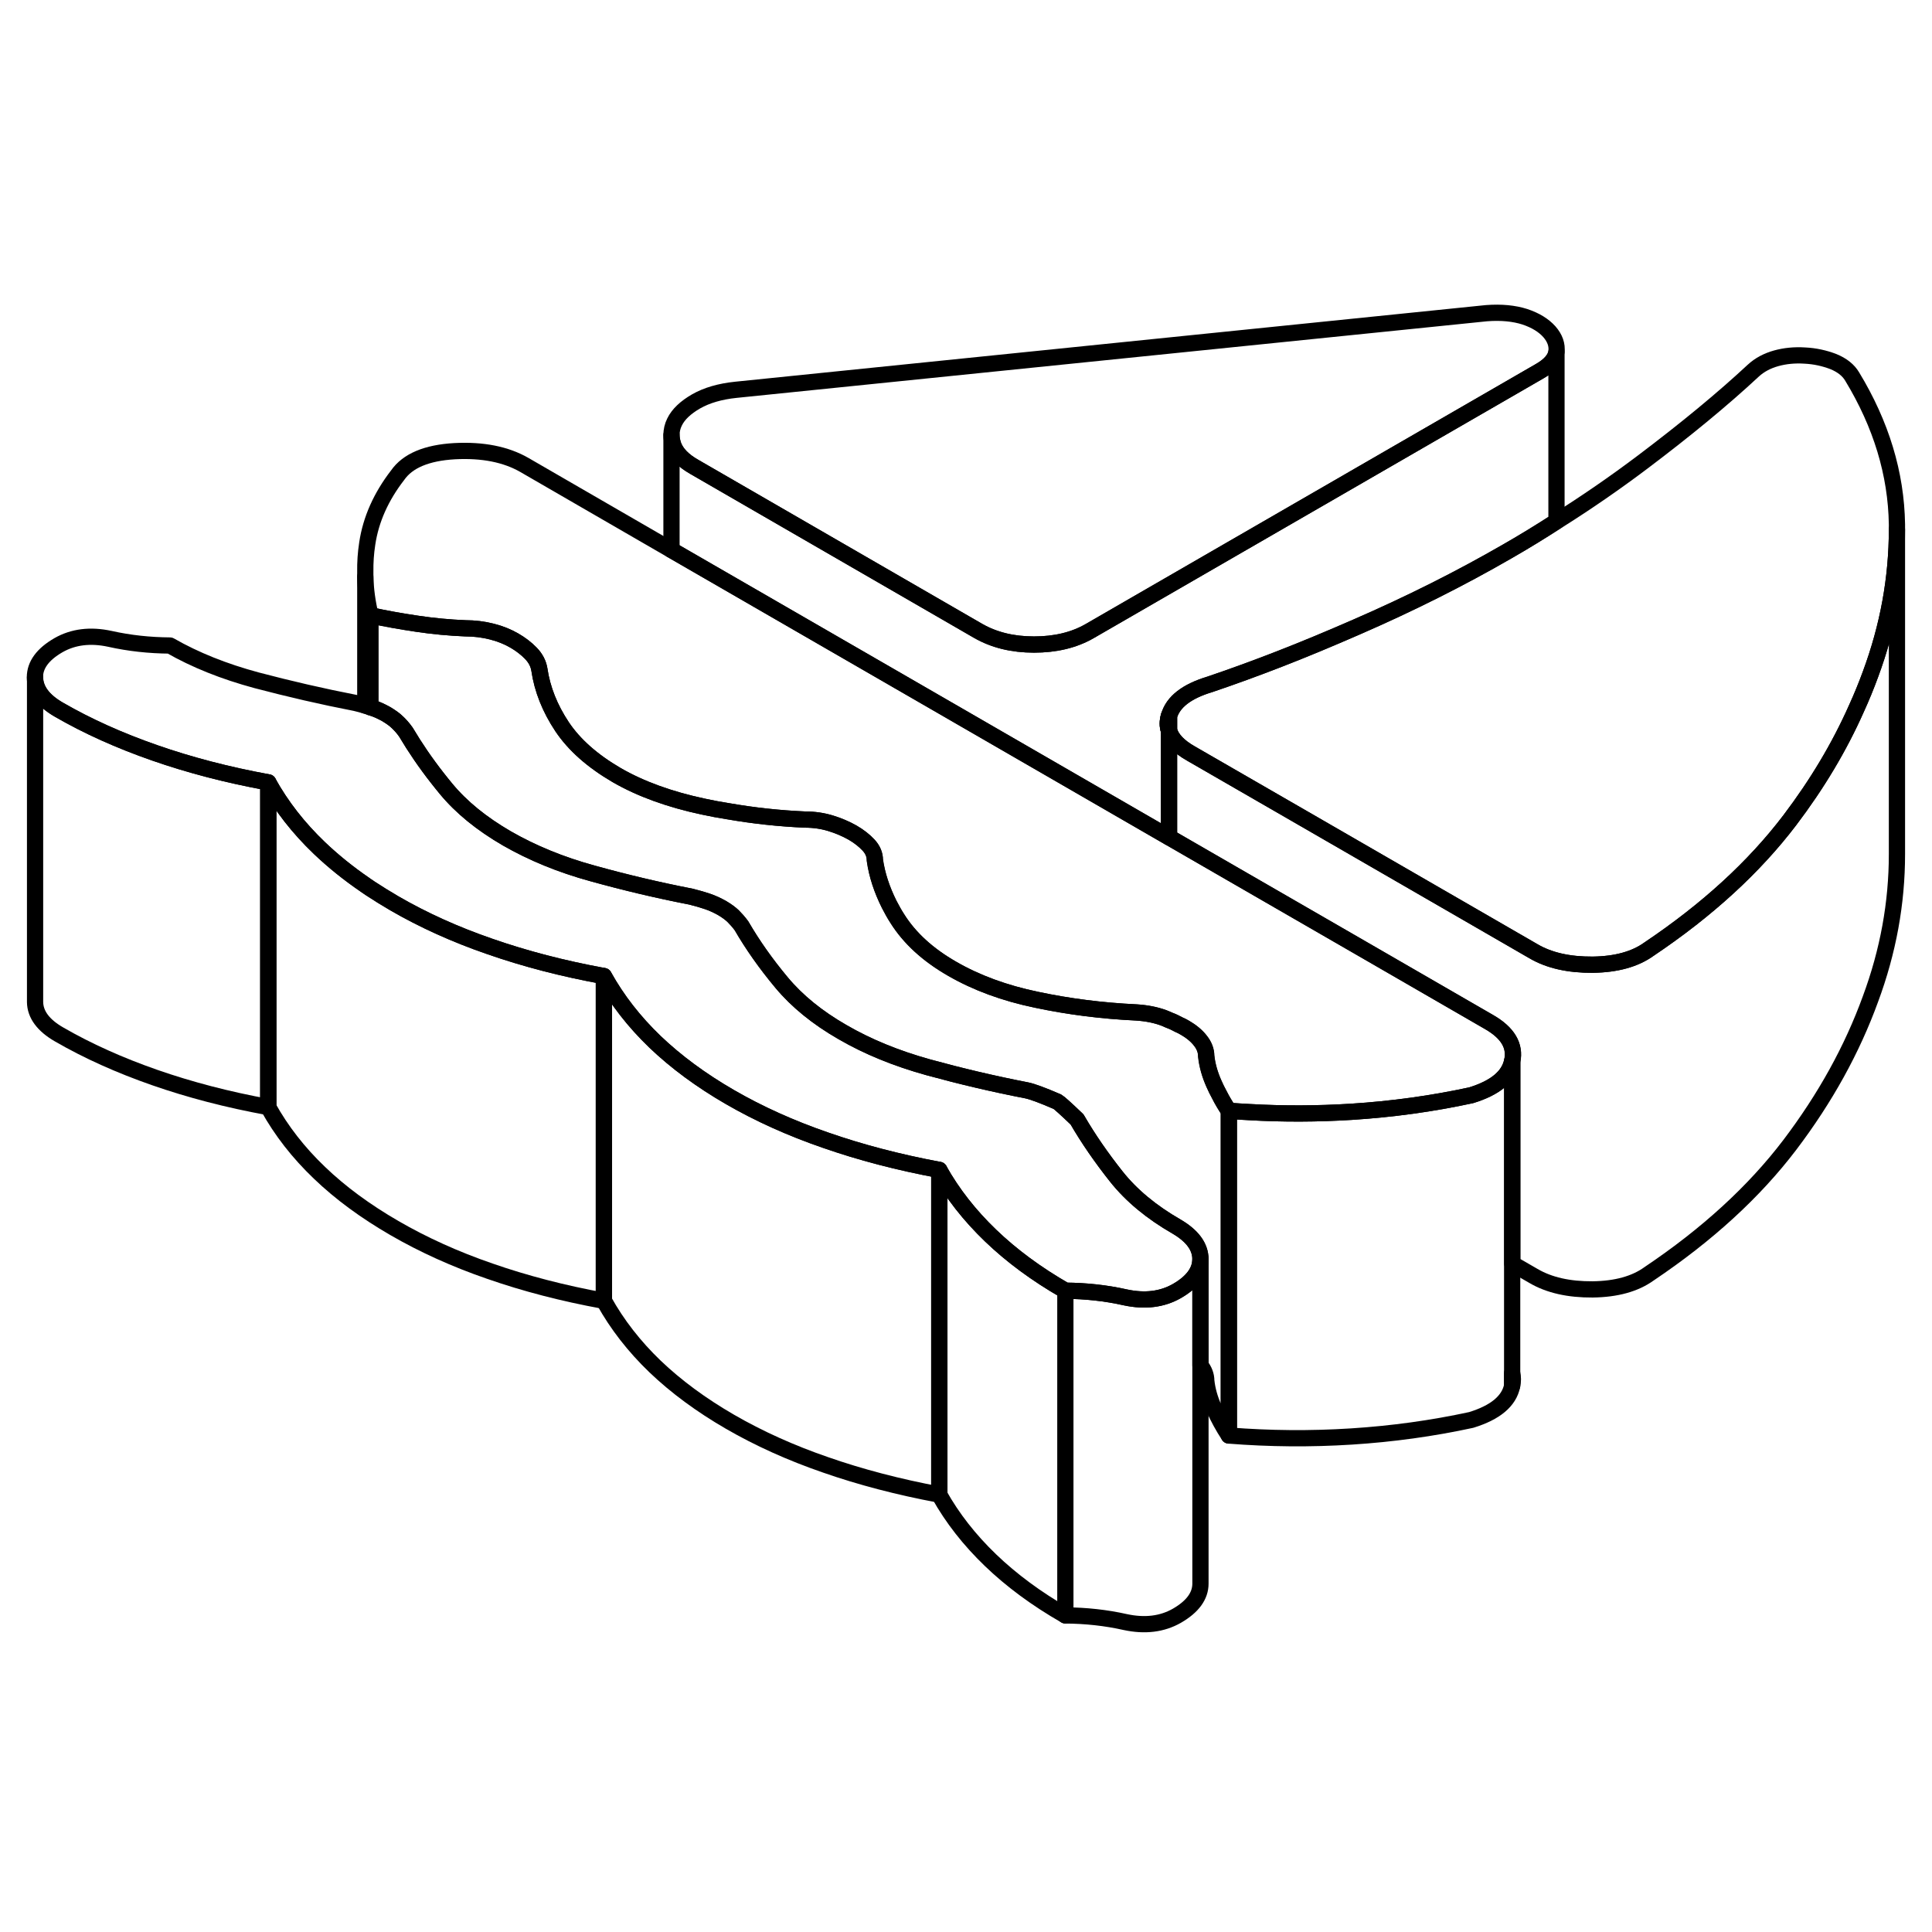<svg width="24" height="24" viewBox="0 0 119 86" fill="none" xmlns="http://www.w3.org/2000/svg" stroke-width="1px" stroke-linecap="round" stroke-linejoin="round">
    <path d="M93.14 68.08V68.85C93.2 68.58 93.2 68.32 93.14 68.08ZM72 28.5V27.6C71.91 27.91 71.9 28.22 72 28.5Z" stroke="currentColor" stroke-linejoin="round"/>
    <path d="M57.86 55.56V75.56C55.34 75.09 53.01 74.48 50.86 73.73C48.71 72.99 46.74 72.1 44.96 71.07C43.18 70.04 41.65 68.91 40.35 67.67C39.06 66.43 38.01 65.08 37.2 63.62V43.62C38.01 45.08 39.06 46.43 40.35 47.67C41.65 48.91 43.18 50.04 44.96 51.07C46.74 52.1 48.71 52.99 50.86 53.73C53.01 54.48 55.34 55.09 57.86 55.56Z" stroke="currentColor" stroke-linejoin="round"/>
    <path d="M75.69 51.92V71.92C75.34 71.39 75.04 70.84 74.78 70.26C74.52 69.68 74.36 69.11 74.3 68.55C74.3 68.22 74.18 67.9 73.95 67.61H73.94V61.04C73.93 60.28 73.44 59.62 72.47 59.05C70.92 58.16 69.68 57.13 68.76 55.97C67.84 54.81 67.03 53.64 66.34 52.45C65.65 51.79 65.24 51.42 65.13 51.36C64.21 50.96 63.58 50.73 63.24 50.66C61.17 50.26 59.15 49.78 57.18 49.24C55.2 48.69 53.44 47.97 51.89 47.07C50.34 46.18 49.09 45.16 48.14 44.02C47.18 42.87 46.36 41.71 45.67 40.52C45.5 40.29 45.32 40.09 45.15 39.92C44.98 39.76 44.75 39.59 44.46 39.42C44.17 39.26 43.89 39.13 43.6 39.03C43.31 38.93 42.97 38.83 42.57 38.73C40.51 38.33 38.49 37.85 36.51 37.3C34.53 36.76 32.77 36.03 31.22 35.14C29.67 34.24 28.42 33.23 27.47 32.08C27.29 31.86 27.11 31.64 26.94 31.42C26.21 30.49 25.57 29.55 25 28.59C24.83 28.35 24.66 28.16 24.48 27.99C24.31 27.82 24.08 27.66 23.8 27.49C23.51 27.33 23.22 27.19 22.93 27.1C22.9 27.1 22.86 27.07 22.82 27.07V21.4C23.73 21.6 24.69 21.77 25.7 21.92C26.7 22.07 27.69 22.16 28.66 22.2C29.23 22.2 29.78 22.27 30.29 22.4C30.81 22.53 31.27 22.72 31.67 22.95C32.07 23.18 32.41 23.44 32.7 23.74C32.99 24.04 33.16 24.37 33.22 24.73C33.4 25.96 33.87 27.13 34.62 28.26C35.37 29.38 36.49 30.37 37.98 31.24C39.47 32.1 41.25 32.74 43.31 33.18C43.82 33.29 44.34 33.39 44.86 33.47C46.41 33.74 47.98 33.91 49.57 33.98C50.15 33.98 50.67 34.06 51.16 34.21C51.65 34.36 52.09 34.55 52.5 34.78C52.9 35.01 53.23 35.27 53.49 35.55C53.75 35.83 53.88 36.14 53.88 36.47C54.01 37.39 54.31 38.29 54.76 39.19C54.92 39.5 55.08 39.8 55.27 40.09C56.02 41.28 57.14 42.31 58.64 43.17C60.13 44.03 61.86 44.67 63.84 45.08C65.82 45.5 67.86 45.76 69.98 45.86C70.61 45.9 71.17 46.01 71.66 46.19C71.77 46.23 71.88 46.28 71.99 46.33C72.21 46.41 72.42 46.51 72.62 46.62C72.75 46.67 72.87 46.74 72.99 46.81C73.39 47.04 73.71 47.31 73.94 47.61C74.17 47.9 74.29 48.22 74.29 48.55C74.35 49.11 74.51 49.68 74.77 50.26C74.87 50.49 74.98 50.71 75.1 50.93C75.27 51.27 75.47 51.6 75.68 51.92H75.69Z" stroke="currentColor" stroke-linejoin="round"/>
    <path d="M116.841 16.11V36.11C116.841 39.12 116.301 42.09 115.211 45.03C114.081 48.14 112.431 51.13 110.241 54.02C108.051 56.9 105.161 59.55 101.571 61.96C100.711 62.58 99.561 62.9 98.101 62.92C96.641 62.93 95.421 62.66 94.451 62.09L93.151 61.34V48.85C93.351 47.91 92.871 47.11 91.721 46.45L83.931 41.95L75.891 37.31L72.011 35.07V28.5C72.161 29.02 72.611 29.49 73.351 29.91L81.031 34.34L89.551 39.26L94.451 42.09C95.421 42.66 96.641 42.93 98.101 42.92C99.561 42.9 100.711 42.58 101.571 41.96C105.161 39.55 108.051 36.9 110.241 34.02C111.931 31.79 113.291 29.51 114.341 27.15C114.661 26.45 114.951 25.74 115.211 25.03C116.301 22.09 116.841 19.12 116.841 16.11Z" stroke="currentColor" stroke-linejoin="round"/>
    <path d="M95.43 3.93C95.08 3.54 94.58 3.23 93.92 3.01C93.26 2.8 92.48 2.72 91.56 2.79L45.32 7.51C44.35 7.61 43.53 7.85 42.88 8.22C42.22 8.6 41.78 9.02 41.55 9.49C41.42 9.75 41.36 10.02 41.36 10.29C41.36 10.5 41.4 10.71 41.47 10.92C41.65 11.42 42.08 11.87 42.77 12.26L60.25 22.36C61.23 22.92 62.37 23.2 63.69 23.2C65 23.2 66.15 22.93 67.12 22.37L94.84 6.36C95.47 6 95.81 5.6 95.87 5.17C95.92 4.74 95.78 4.33 95.43 3.93ZM72 28.5V27.6C71.91 27.91 71.9 28.22 72 28.5Z" stroke="currentColor" stroke-linejoin="round"/>
    <path d="M73.94 61.04C73.94 61.8 73.46 62.46 72.49 63.02C71.58 63.54 70.52 63.67 69.31 63.41C68.11 63.14 66.88 63.01 65.62 63C63.84 61.98 62.3 60.84 61.01 59.6C59.72 58.36 58.66 57.01 57.85 55.56C55.33 55.09 53 54.48 50.85 53.73C48.7 52.99 46.73 52.1 44.95 51.07C43.17 50.04 41.64 48.91 40.34 47.67C39.05 46.43 38 45.08 37.19 43.62C34.67 43.16 32.33 42.55 30.18 41.8C28.03 41.06 26.07 40.17 24.29 39.14C23.78 38.84 23.29 38.54 22.82 38.23C22.71 38.16 22.61 38.09 22.51 38.02C22.51 38.02 22.507 38.017 22.5 38.01C21.46 37.3 20.52 36.54 19.68 35.74C18.38 34.5 17.33 33.15 16.52 31.69C14 31.23 11.67 30.62 9.52 29.87C7.37 29.12 5.4 28.24 3.62 27.21C2.65 26.65 2.16 25.98 2.15 25.22C2.15 24.46 2.63 23.8 3.6 23.24C4.51 22.72 5.57 22.59 6.77 22.85C7.98 23.12 9.21 23.25 10.47 23.26C12.02 24.15 13.8 24.86 15.8 25.4C17.81 25.93 19.84 26.4 21.9 26.8C22.12 26.85 22.32 26.91 22.5 26.96C22.62 27 22.72 27.03 22.82 27.07C22.86 27.07 22.9 27.09 22.93 27.1C23.22 27.19 23.51 27.33 23.8 27.49C24.08 27.66 24.31 27.82 24.48 27.99C24.66 28.16 24.83 28.35 25 28.59C25.57 29.55 26.21 30.49 26.94 31.42C27.11 31.64 27.29 31.86 27.47 32.08C28.42 33.23 29.67 34.24 31.22 35.14C32.77 36.03 34.53 36.76 36.51 37.3C38.49 37.85 40.51 38.33 42.57 38.73C42.97 38.83 43.31 38.93 43.6 39.03C43.89 39.13 44.17 39.26 44.46 39.42C44.75 39.59 44.98 39.76 45.15 39.92C45.32 40.09 45.5 40.29 45.67 40.52C46.36 41.71 47.18 42.87 48.14 44.02C49.09 45.16 50.34 46.18 51.89 47.07C53.44 47.97 55.2 48.69 57.18 49.24C59.15 49.78 61.17 50.26 63.24 50.66C63.58 50.73 64.21 50.96 65.13 51.36C65.24 51.42 65.65 51.79 66.34 52.45C67.03 53.64 67.84 54.81 68.76 55.97C69.68 57.13 70.92 58.16 72.47 59.05C73.44 59.62 73.93 60.28 73.94 61.04Z" stroke="currentColor" stroke-linejoin="round"/>
    <path d="M116.841 15.79V16.11C116.841 19.12 116.301 22.09 115.211 25.03C114.951 25.74 114.661 26.45 114.341 27.15C113.291 29.51 111.931 31.79 110.241 34.02C108.051 36.9 105.161 39.55 101.571 41.96C100.711 42.58 99.561 42.9 98.101 42.92C96.641 42.93 95.421 42.66 94.451 42.09L89.551 39.26L81.031 34.34L73.351 29.91C72.611 29.49 72.161 29.02 72.011 28.5V27.6C72.261 26.73 73.101 26.08 74.531 25.65C75.891 25.19 77.321 24.67 78.811 24.09C80.331 23.5 81.911 22.84 83.561 22.12C86.851 20.69 89.941 19.14 92.851 17.46C93.881 16.87 94.891 16.25 95.881 15.61C97.711 14.46 99.481 13.24 101.191 11.95C103.841 9.95 106.111 8.08 107.991 6.33C108.381 5.97 108.861 5.72 109.401 5.57C109.941 5.42 110.531 5.36 111.161 5.4C111.791 5.43 112.371 5.56 112.921 5.77C113.461 5.99 113.851 6.3 114.081 6.69C115.871 9.64 116.791 12.67 116.841 15.79Z" stroke="currentColor" stroke-linejoin="round"/>
    <path d="M16.53 31.69V51.69C14.01 51.23 11.68 50.62 9.53 49.87C7.38 49.12 5.41 48.24 3.63 47.21C2.66 46.65 2.17 45.98 2.16 45.22V25.22C2.17 25.98 2.66 26.65 3.63 27.21C5.41 28.24 7.38 29.12 9.53 29.87C11.68 30.62 14.01 31.23 16.53 31.69Z" stroke="currentColor" stroke-linejoin="round"/>
    <path d="M73.941 61.04V81.04C73.941 81.8 73.461 82.46 72.491 83.02C71.581 83.54 70.52 83.67 69.311 83.41C68.111 83.14 66.88 83.01 65.621 83C63.84 81.98 62.301 80.84 61.011 79.6C59.721 78.36 58.661 77.01 57.851 75.56V55.56C58.661 57.01 59.721 58.36 61.011 59.6C62.301 60.84 63.84 61.98 65.621 63C66.88 63.01 68.111 63.14 69.311 63.41C70.52 63.67 71.581 63.54 72.491 63.02C73.461 62.46 73.941 61.8 73.941 61.04Z" stroke="currentColor" stroke-linejoin="round"/>
    <path d="M93.141 48.85C92.951 49.8 92.111 50.5 90.621 50.96C88.221 51.48 85.761 51.82 83.241 51.98C81.151 52.11 79.061 52.12 76.971 52C76.541 51.98 76.121 51.95 75.691 51.92C75.481 51.6 75.281 51.27 75.111 50.93C74.991 50.71 74.881 50.49 74.781 50.26C74.521 49.68 74.361 49.11 74.301 48.55C74.301 48.22 74.18 47.9 73.951 47.61C73.721 47.31 73.4 47.04 73.001 46.81C72.88 46.74 72.76 46.67 72.63 46.62C72.43 46.51 72.221 46.41 72.001 46.33C71.891 46.28 71.781 46.23 71.671 46.19C71.181 46.01 70.621 45.9 69.991 45.86C67.871 45.76 65.831 45.5 63.851 45.08C61.871 44.67 60.141 44.03 58.651 43.17C57.151 42.31 56.031 41.28 55.281 40.09C55.091 39.8 54.931 39.5 54.77 39.2C54.321 38.29 54.02 37.39 53.891 36.47C53.891 36.14 53.761 35.83 53.501 35.55C53.24 35.27 52.91 35.01 52.511 34.78C52.1 34.55 51.661 34.36 51.171 34.21C50.681 34.06 50.16 33.98 49.581 33.98C47.99 33.91 46.42 33.74 44.87 33.47H44.861C44.341 33.39 43.821 33.29 43.31 33.18C41.251 32.74 39.471 32.1 37.981 31.24C36.491 30.37 35.37 29.38 34.62 28.26C33.87 27.13 33.401 25.96 33.221 24.73C33.161 24.37 32.99 24.04 32.7 23.74C32.41 23.44 32.071 23.18 31.671 22.95C31.271 22.72 30.811 22.53 30.291 22.4C29.781 22.27 29.231 22.2 28.661 22.2C27.691 22.16 26.701 22.07 25.701 21.92C24.691 21.77 23.73 21.6 22.82 21.4C22.631 20.61 22.52 19.82 22.5 19.02V18.72C22.491 18.14 22.53 17.56 22.62 16.98C22.84 15.5 23.471 14.09 24.491 12.77C25.111 11.88 26.28 11.39 28 11.29C29.721 11.2 31.151 11.48 32.301 12.14L41.361 17.38L41.471 17.44L56.87 26.33L72.001 35.07L75.88 37.31L83.921 41.95L91.71 46.45C92.861 47.11 93.341 47.91 93.141 48.85Z" stroke="currentColor" stroke-linejoin="round"/>
    <path d="M93.14 48.85V68.85C92.95 69.8 92.11 70.5 90.62 70.96C88.22 71.48 85.76 71.82 83.24 71.98C80.731 72.14 78.21 72.12 75.69 71.92V51.92C76.12 51.95 76.54 51.98 76.971 52C79.061 52.12 81.15 52.11 83.24 51.98C85.76 51.82 88.22 51.48 90.62 50.96C92.11 50.5 92.95 49.8 93.14 48.85Z" stroke="currentColor" stroke-linejoin="round"/>
    <path d="M95.87 5.17V15.61C94.88 16.25 93.87 16.87 92.84 17.46C89.93 19.14 86.84 20.69 83.55 22.12C81.9 22.84 80.32 23.5 78.8 24.09C77.31 24.67 75.88 25.19 74.52 25.65C73.09 26.08 72.25 26.73 72 27.6C71.91 27.91 71.9 28.22 72 28.5V35.07L56.87 26.33L41.47 17.44L41.36 17.38V10.29C41.36 10.5 41.4 10.71 41.47 10.92C41.65 11.42 42.08 11.87 42.77 12.26L60.25 22.36C61.23 22.92 62.37 23.2 63.69 23.2C65 23.2 66.15 22.93 67.12 22.37L94.84 6.36C95.47 6 95.81 5.6 95.87 5.17Z" stroke="currentColor" stroke-linejoin="round"/>
    <path d="M22.5 26.96V19.02" stroke="currentColor" stroke-linejoin="round"/>
    <path d="M37.191 43.62V63.62C34.67 63.16 32.331 62.55 30.18 61.8C28.03 61.06 26.07 60.17 24.291 59.14C22.511 58.11 20.971 56.98 19.68 55.74C18.381 54.5 17.331 53.15 16.52 51.69V31.69C17.331 33.15 18.381 34.5 19.68 35.74C20.52 36.54 21.46 37.3 22.5 38.01C22.5 38.01 22.504 38.014 22.511 38.02C22.61 38.09 22.71 38.16 22.82 38.23C23.291 38.54 23.78 38.84 24.291 39.14C26.07 40.17 28.03 41.06 30.18 41.8C32.331 42.55 34.67 43.16 37.191 43.62Z" stroke="currentColor" stroke-linejoin="round"/>
    <path d="M65.62 63V83" stroke="currentColor" stroke-linejoin="round"/>
</svg>